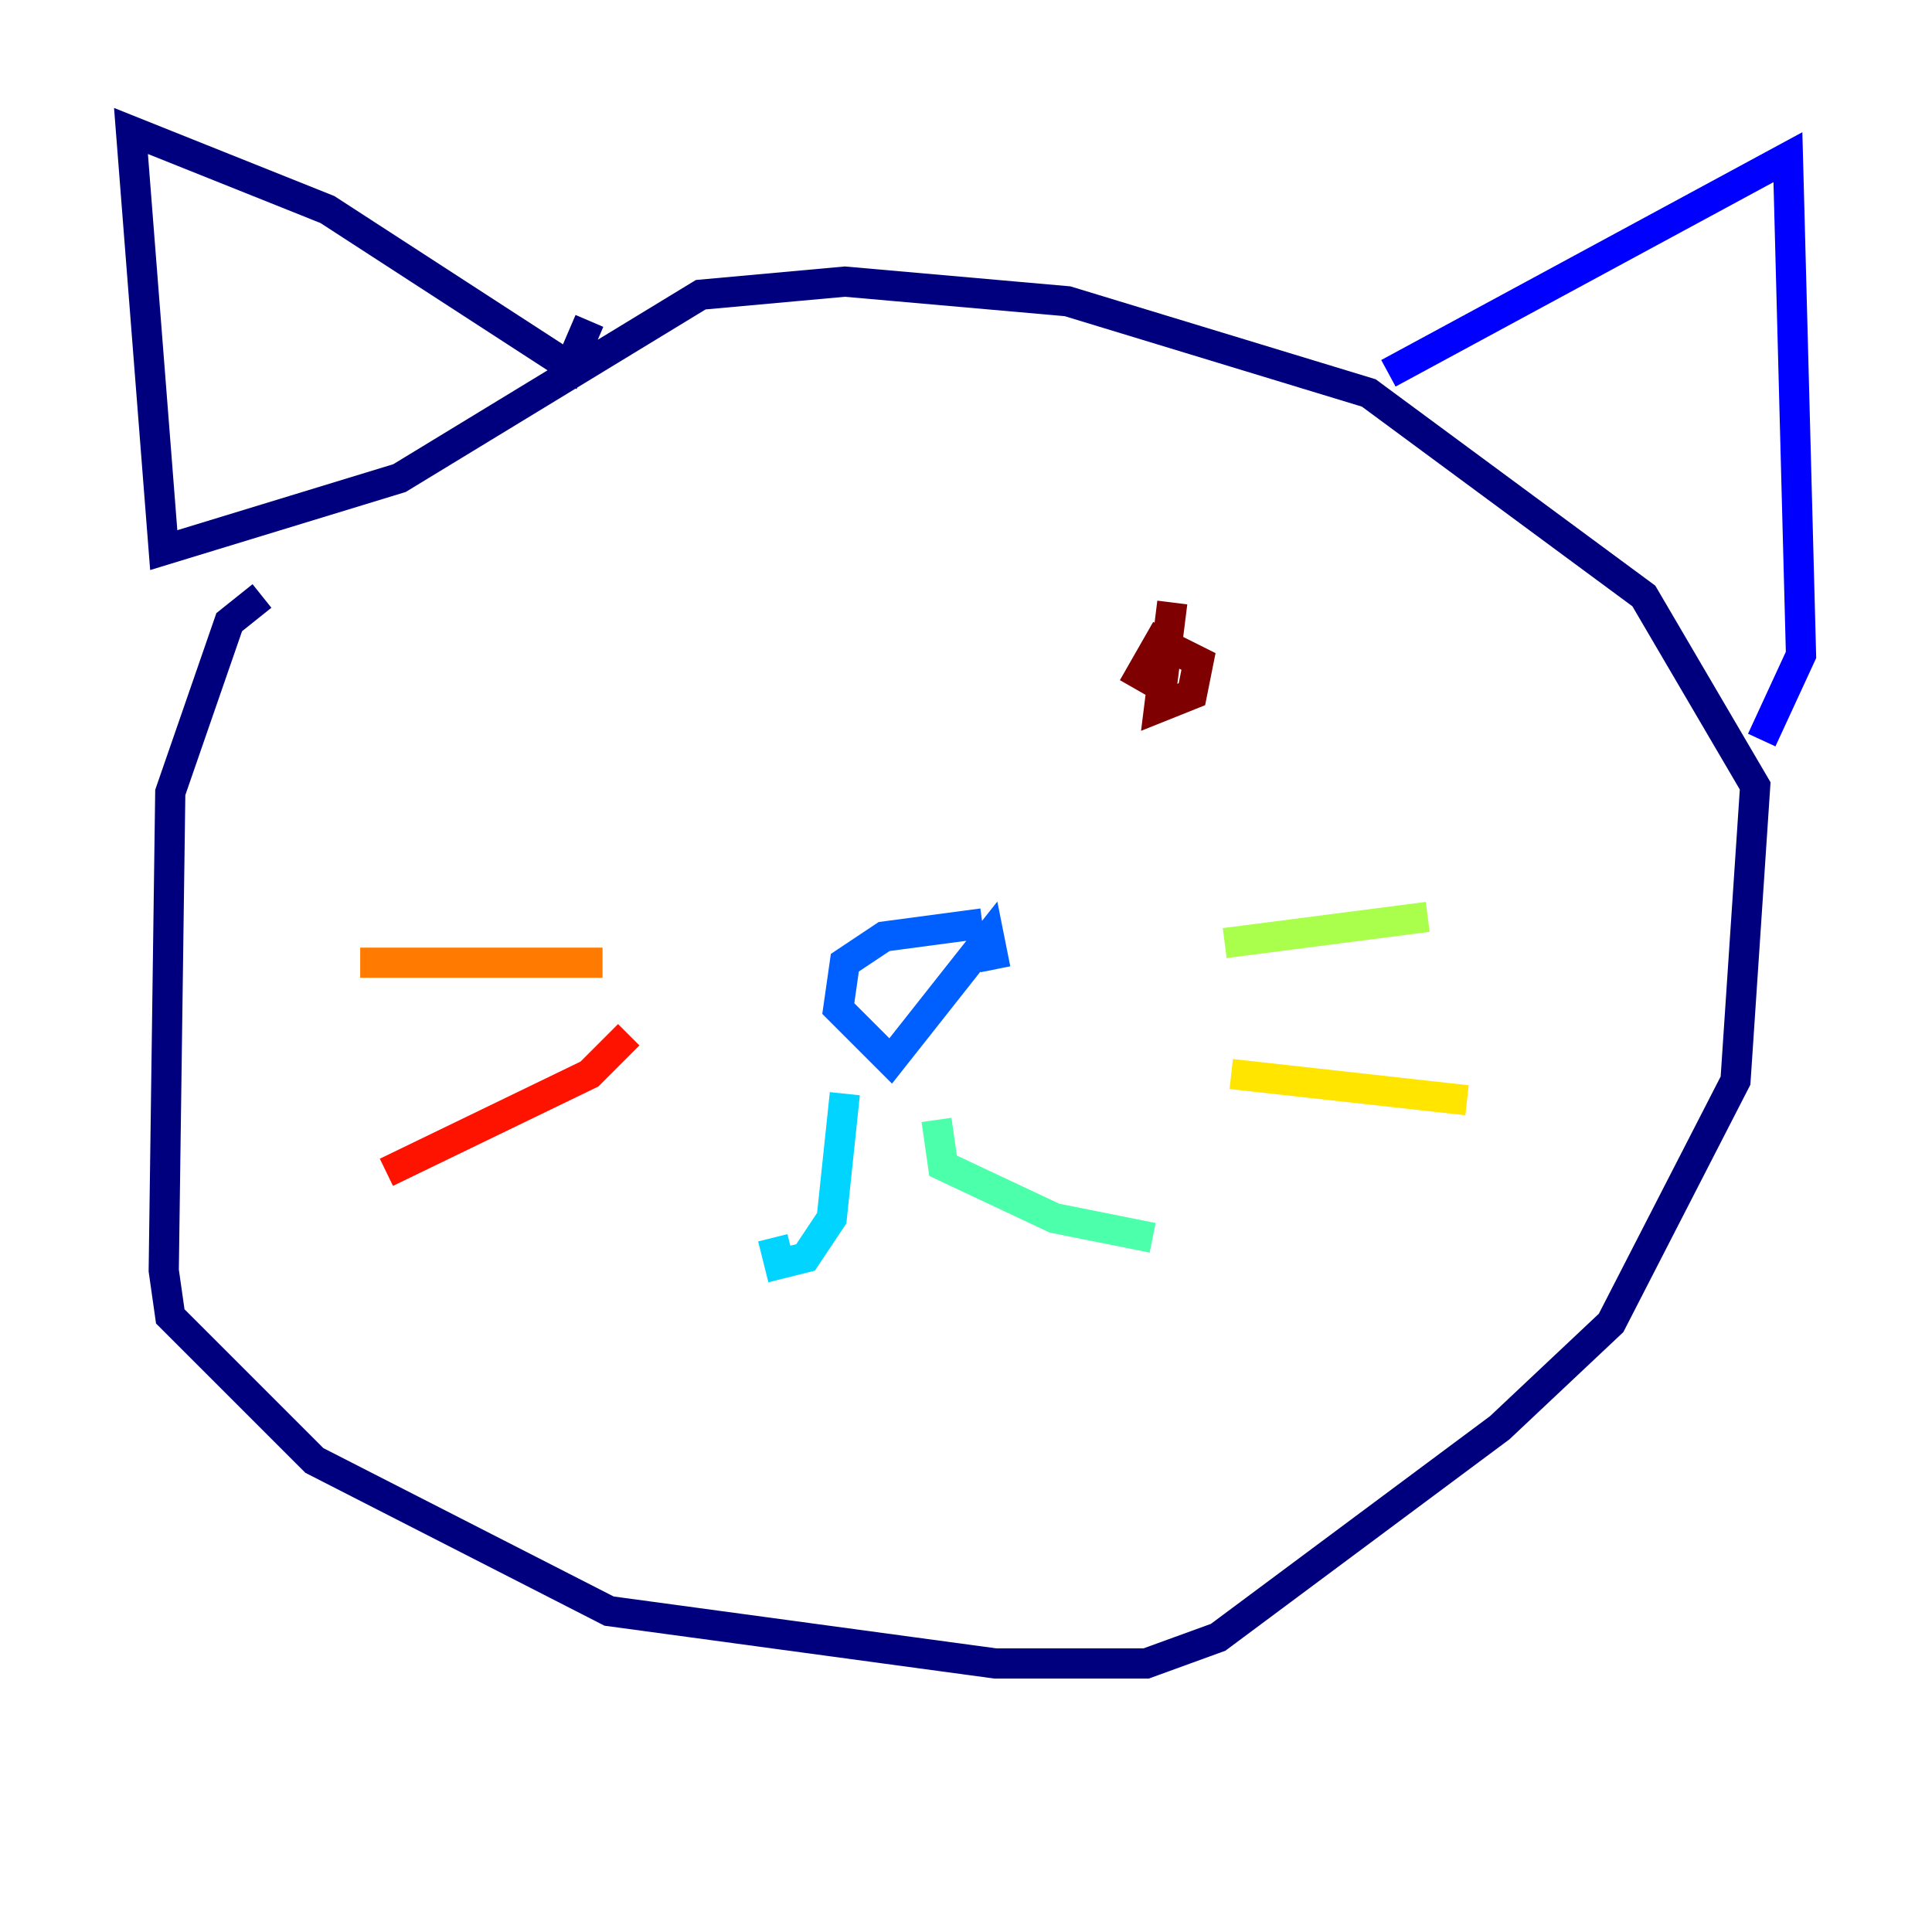 <?xml version="1.0" encoding="utf-8" ?>
<svg baseProfile="tiny" height="128" version="1.2" viewBox="0,0,128,128" width="128" xmlns="http://www.w3.org/2000/svg" xmlns:ev="http://www.w3.org/2001/xml-events" xmlns:xlink="http://www.w3.org/1999/xlink"><defs /><polyline fill="none" points="17.356,39.485 15.186,41.22 11.281,52.502 10.848,84.176 11.281,87.214 20.827,96.759 40.352,106.739 65.953,110.21 75.932,110.21 80.705,108.475 99.363,94.59 106.739,87.647 114.983,71.593 116.285,52.068 108.909,39.485 90.685,26.034 70.725,19.959 55.973,18.658 46.427,19.525 26.468,31.675 10.848,36.447 8.678,8.678 21.695,13.885 37.749,24.298 39.051,21.261" stroke="#00007f" stroke-width="2" /><polyline fill="none" points="91.986,24.732 118.454,10.414 119.322,43.39 116.719,49.031" stroke="#0000fe" stroke-width="2" /><polyline fill="none" points="65.085,61.18 58.576,62.047 55.973,63.783 55.539,66.82 59.01,70.291 65.519,62.047 65.953,64.217" stroke="#0060ff" stroke-width="2" /><polyline fill="none" points="55.973,72.461 55.105,80.705 53.37,83.308 51.634,83.742 51.2,82.007" stroke="#00d4ff" stroke-width="2" /><polyline fill="none" points="62.047,74.197 62.481,77.234 69.858,80.705 76.366,82.007" stroke="#4cffaa" stroke-width="2" /><polyline fill="none" points="81.139,62.481 94.59,60.746" stroke="#aaff4c" stroke-width="2" /><polyline fill="none" points="81.573,71.159 97.193,72.895" stroke="#ffe500" stroke-width="2" /><polyline fill="none" points="39.919,63.783 23.864,63.783" stroke="#ff7a00" stroke-width="2" /><polyline fill="none" points="41.654,68.556 39.051,71.159 25.6,77.668" stroke="#fe1200" stroke-width="2" /><polyline fill="none" points="77.668,39.919 76.8,46.861 78.969,45.993 79.403,43.824 76.8,42.522 75.064,45.559" stroke="#7f0000" stroke-width="2" /></svg>